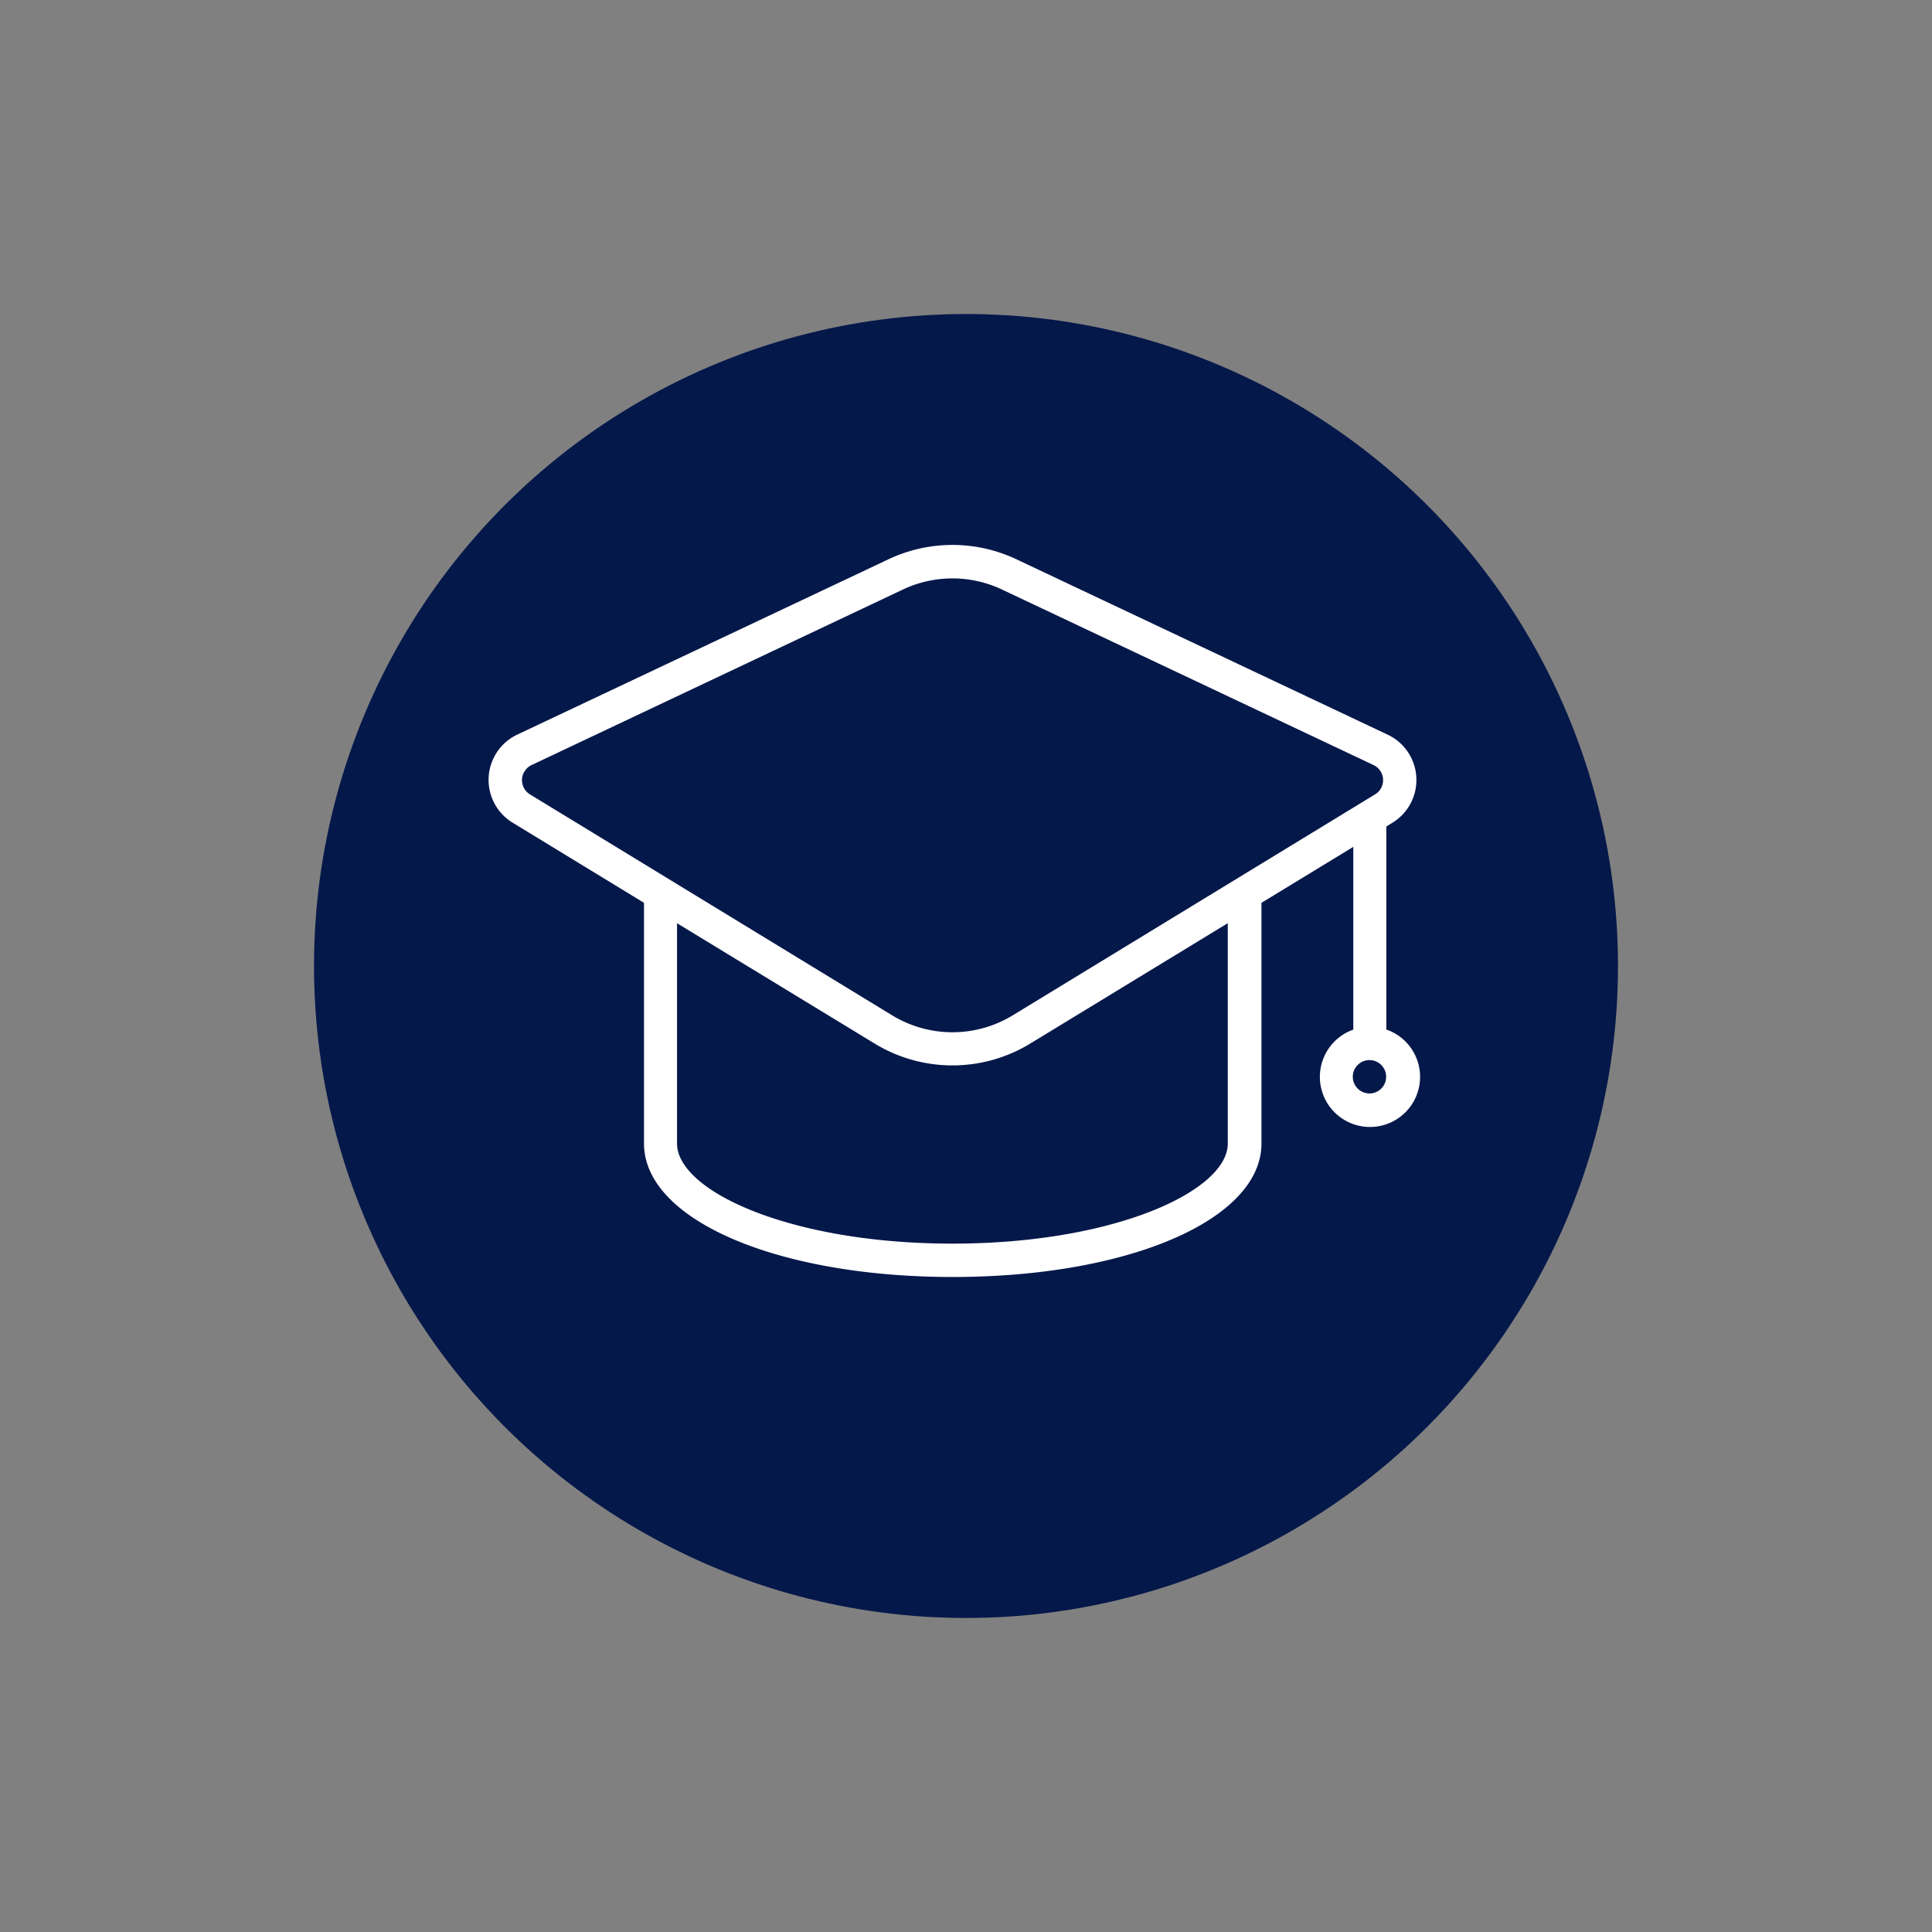 <svg id="Camada_1" data-name="Camada 1" xmlns="http://www.w3.org/2000/svg" viewBox="0 0 300 300"><rect x="0" y="0" width="300" height="300" fill="#808080" stroke="none"/><defs><style>.cls-1{fill:#05184a;}.cls-2{fill:#fff;}</style></defs><circle class="cls-1" cx="150" cy="150" r="101.24"/><path class="cls-2" d="M215.27,159.88V128.33l.92-.56a7.78,7.78,0,0,0-.73-13.7l-57.6-27.21a23.26,23.26,0,0,0-19.93,0L80.32,114.07a7.78,7.78,0,0,0-.73,13.67L100,140.19v37.37c0,11.82,20.61,20.73,47.94,20.73s47.94-8.91,47.94-20.73V140.19l14.26-8.69v28.38a7.78,7.78,0,1,0,5.18,0ZM81.06,121a2.6,2.6,0,0,1,1.48-2.2l57.58-27.22a18,18,0,0,1,15.55,0l57.6,27.21a2.59,2.59,0,0,1,1.25,3.45,2.56,2.56,0,0,1-1,1.11l-56.18,34.26a18,18,0,0,1-18.89,0L82.29,123.35A2.59,2.59,0,0,1,81.06,121Zm109.59,56.56c0,7.36-17.56,15.55-42.76,15.55s-42.76-8.19-42.76-15.55v-34.2L135.74,162a23.22,23.22,0,0,0,24.31,0l30.6-18.65Zm22-7.77a2.59,2.59,0,1,1,2.59-2.59A2.59,2.59,0,0,1,212.68,169.79Z"/></svg>